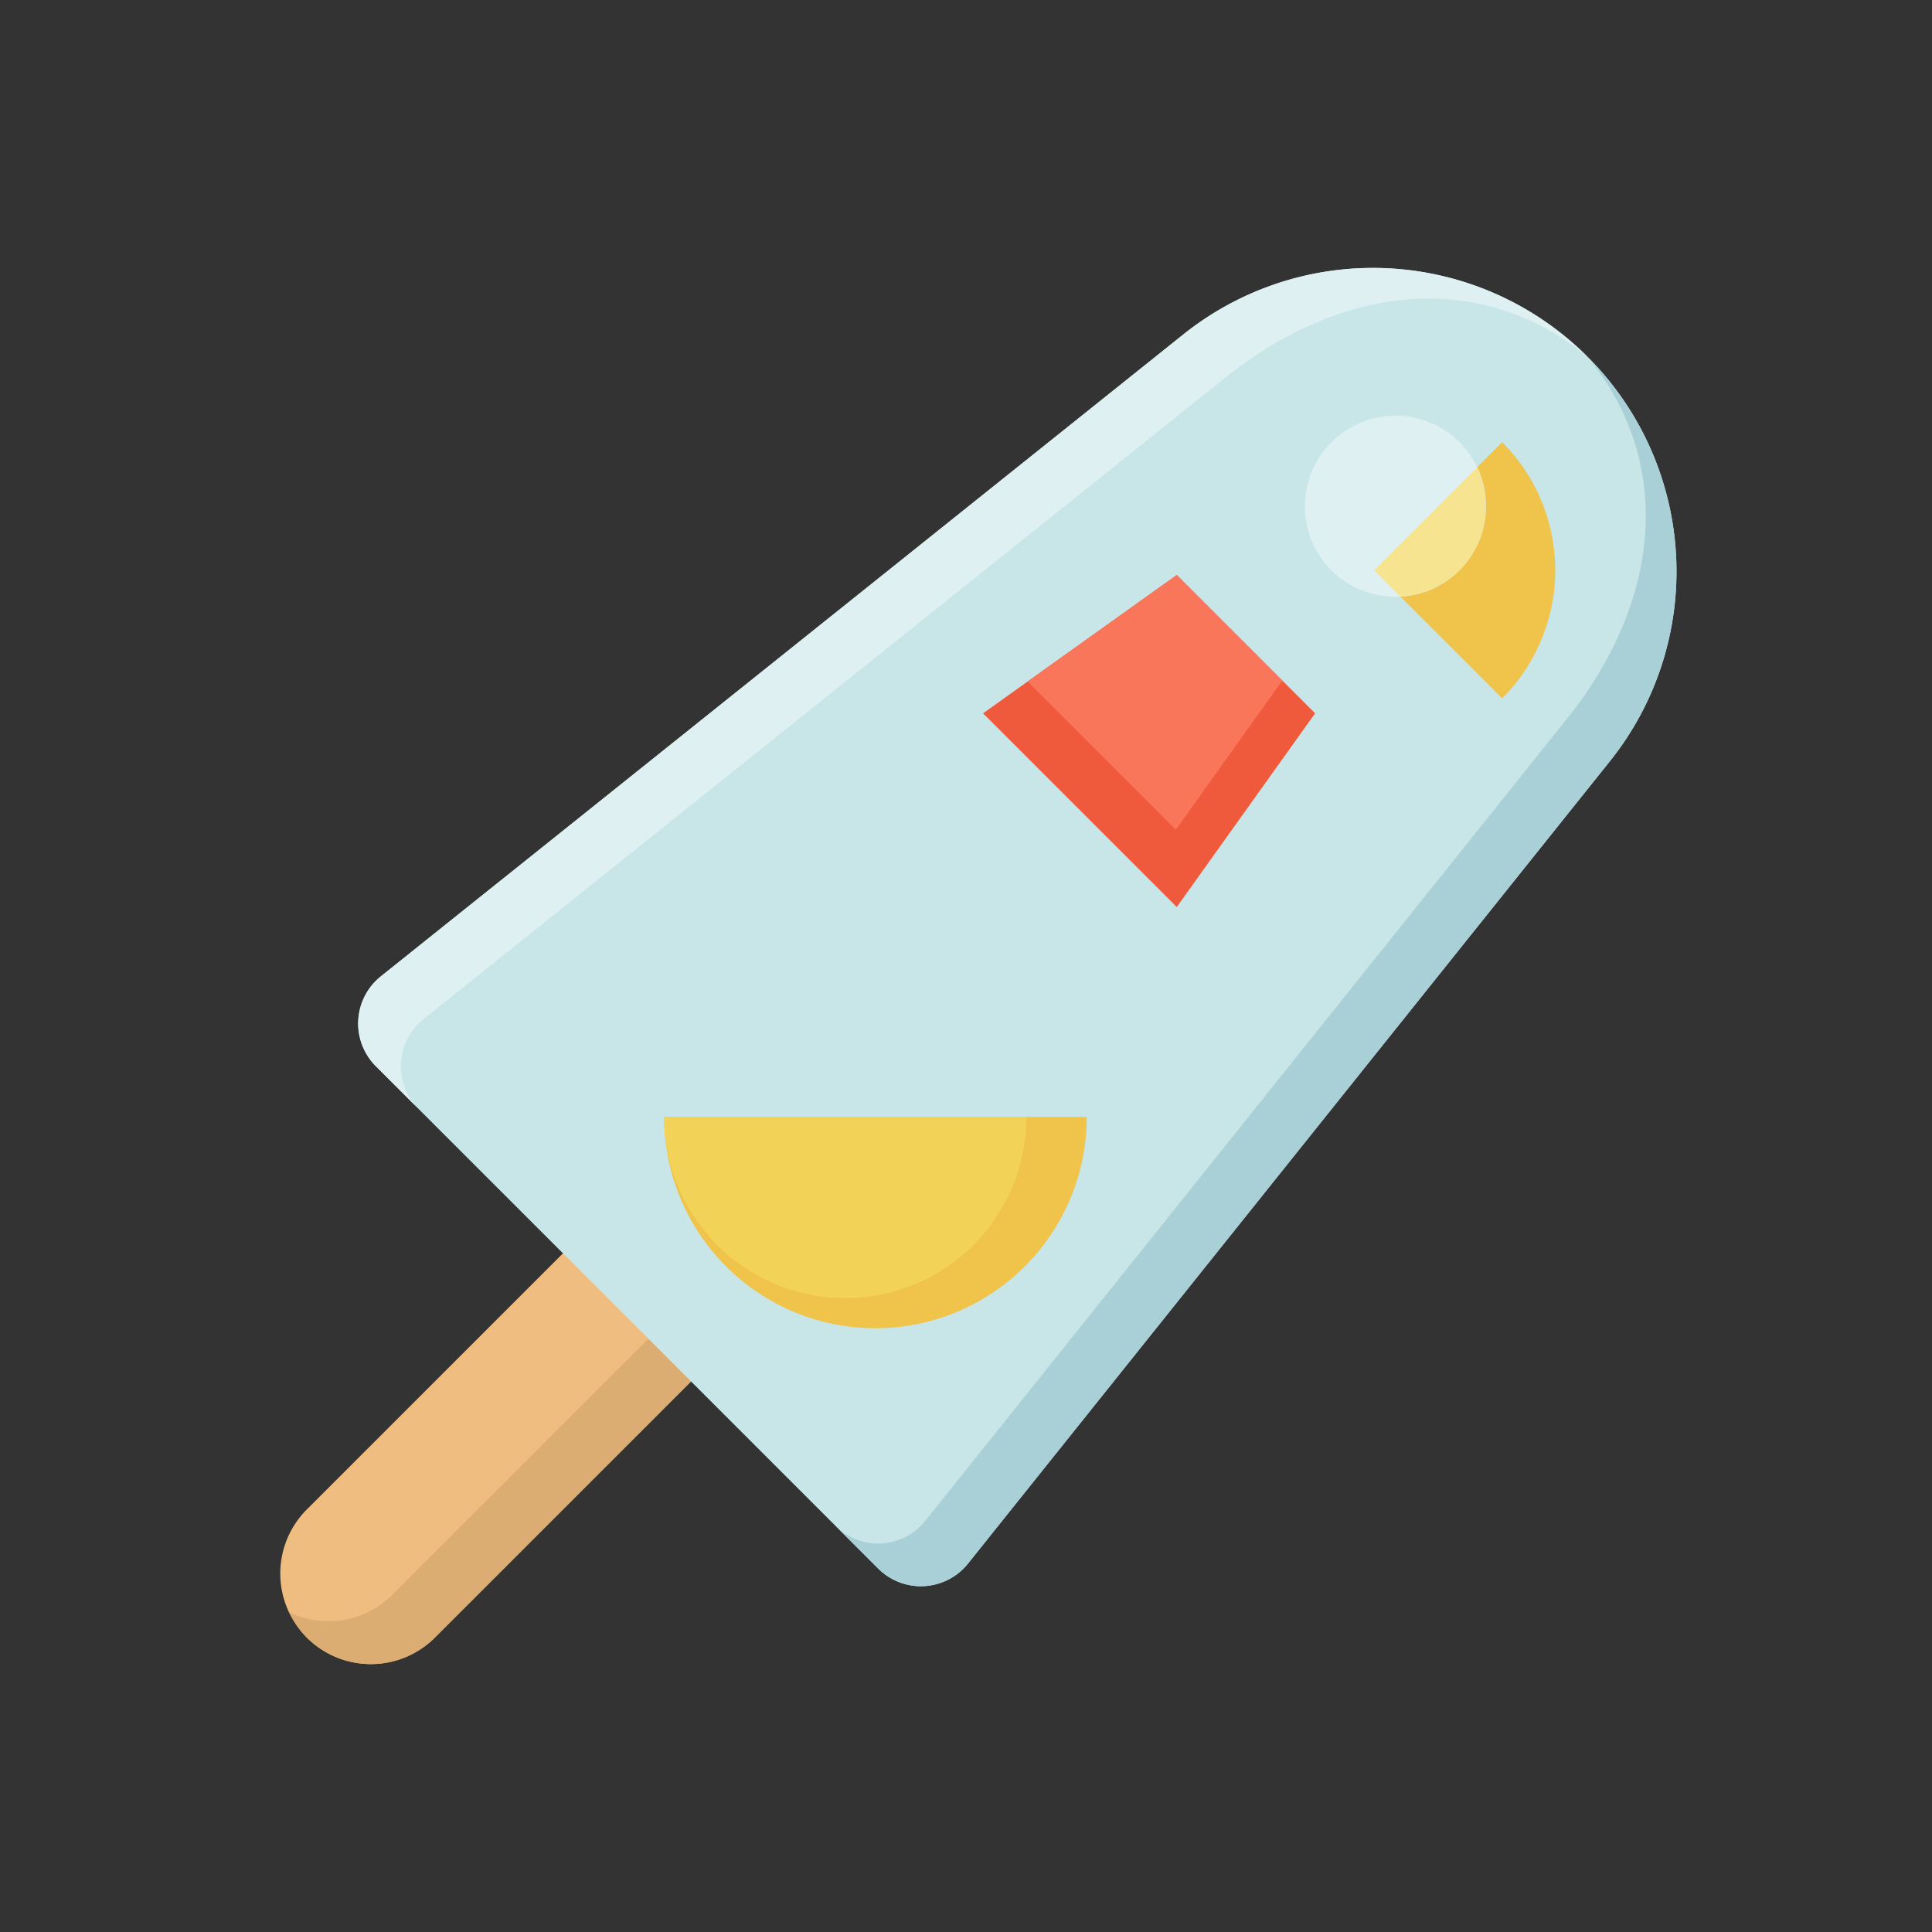 <svg id="icecream" viewBox="0 0 64 64" xmlns="http://www.w3.org/2000/svg"><rect x="0" y="0" width="64" height="64" fill="#333333" stroke="none"/><path d="m10.163 54.246a3 3 0 0 1 0-4.242l9.193-9.193 4.244 4.243-9.192 9.192a3 3 0 0 1 -4.245 0z" fill="#f0bd80"/><path d="m22.184 43.64-9.192 9.192a2.99 2.99 0 0 1 -3.406.577 2.957 2.957 0 0 0 .577.837 3 3 0 0 0 4.243 0l9.194-9.192z" fill="#dcad73"/><path d="m29.089 51.959-16.638-16.639a2 2 0 0 1 .164-2.976l26.585-21.266a10.057 10.057 0 0 1 13.392.742 10.057 10.057 0 0 1 .742 13.392l-21.269 26.582a2 2 0 0 1 -2.976.165z" fill="#c8e6e8"/><path d="m39.2 11.078-26.585 21.266a2 2 0 0 0 -.164 2.976l1.414 1.415a2 2 0 0 1 .165-2.976l26.582-21.266c3.738-2.99 8.345-3.65 11.978-.673a10.057 10.057 0 0 0 -13.39-.742z" fill="#def0f1"/><path d="m32.065 51.8 21.267-26.588a10.057 10.057 0 0 0 -.742-13.392c2.977 3.633 2.317 8.24-.673 11.978l-21.266 26.582a2 2 0 0 1 -2.976.165l1.415 1.414a2 2 0 0 0 2.975-.159z" fill="#aad0d7"/><path d="m22 37a7 7 0 0 0 14 0z" fill="#f0c44b"/><path d="m22 37a6 6 0 0 0 12 0z" fill="#f3d357"/><path d="m49.761 23.134a6 6 0 0 0 0-8.486l-4.242 4.243z" fill="#f0c44b"/><path d="m38.982 30.047-6.417-6.417 6.417-4.583 4.583 4.583z" fill="#f05a3c"/><circle cx="46.226" cy="16.77" fill="#def0f1" r="3"/><path d="m48.347 18.891a2.99 2.99 0 0 0 .577-3.4l-3.405 3.4.863.864a2.976 2.976 0 0 0 1.965-.864z" fill="#f7e491"/><path d="m38.95 27.485 3.529-4.941-3.497-3.497-4.941 3.529z" fill="#fa765a"/></svg>